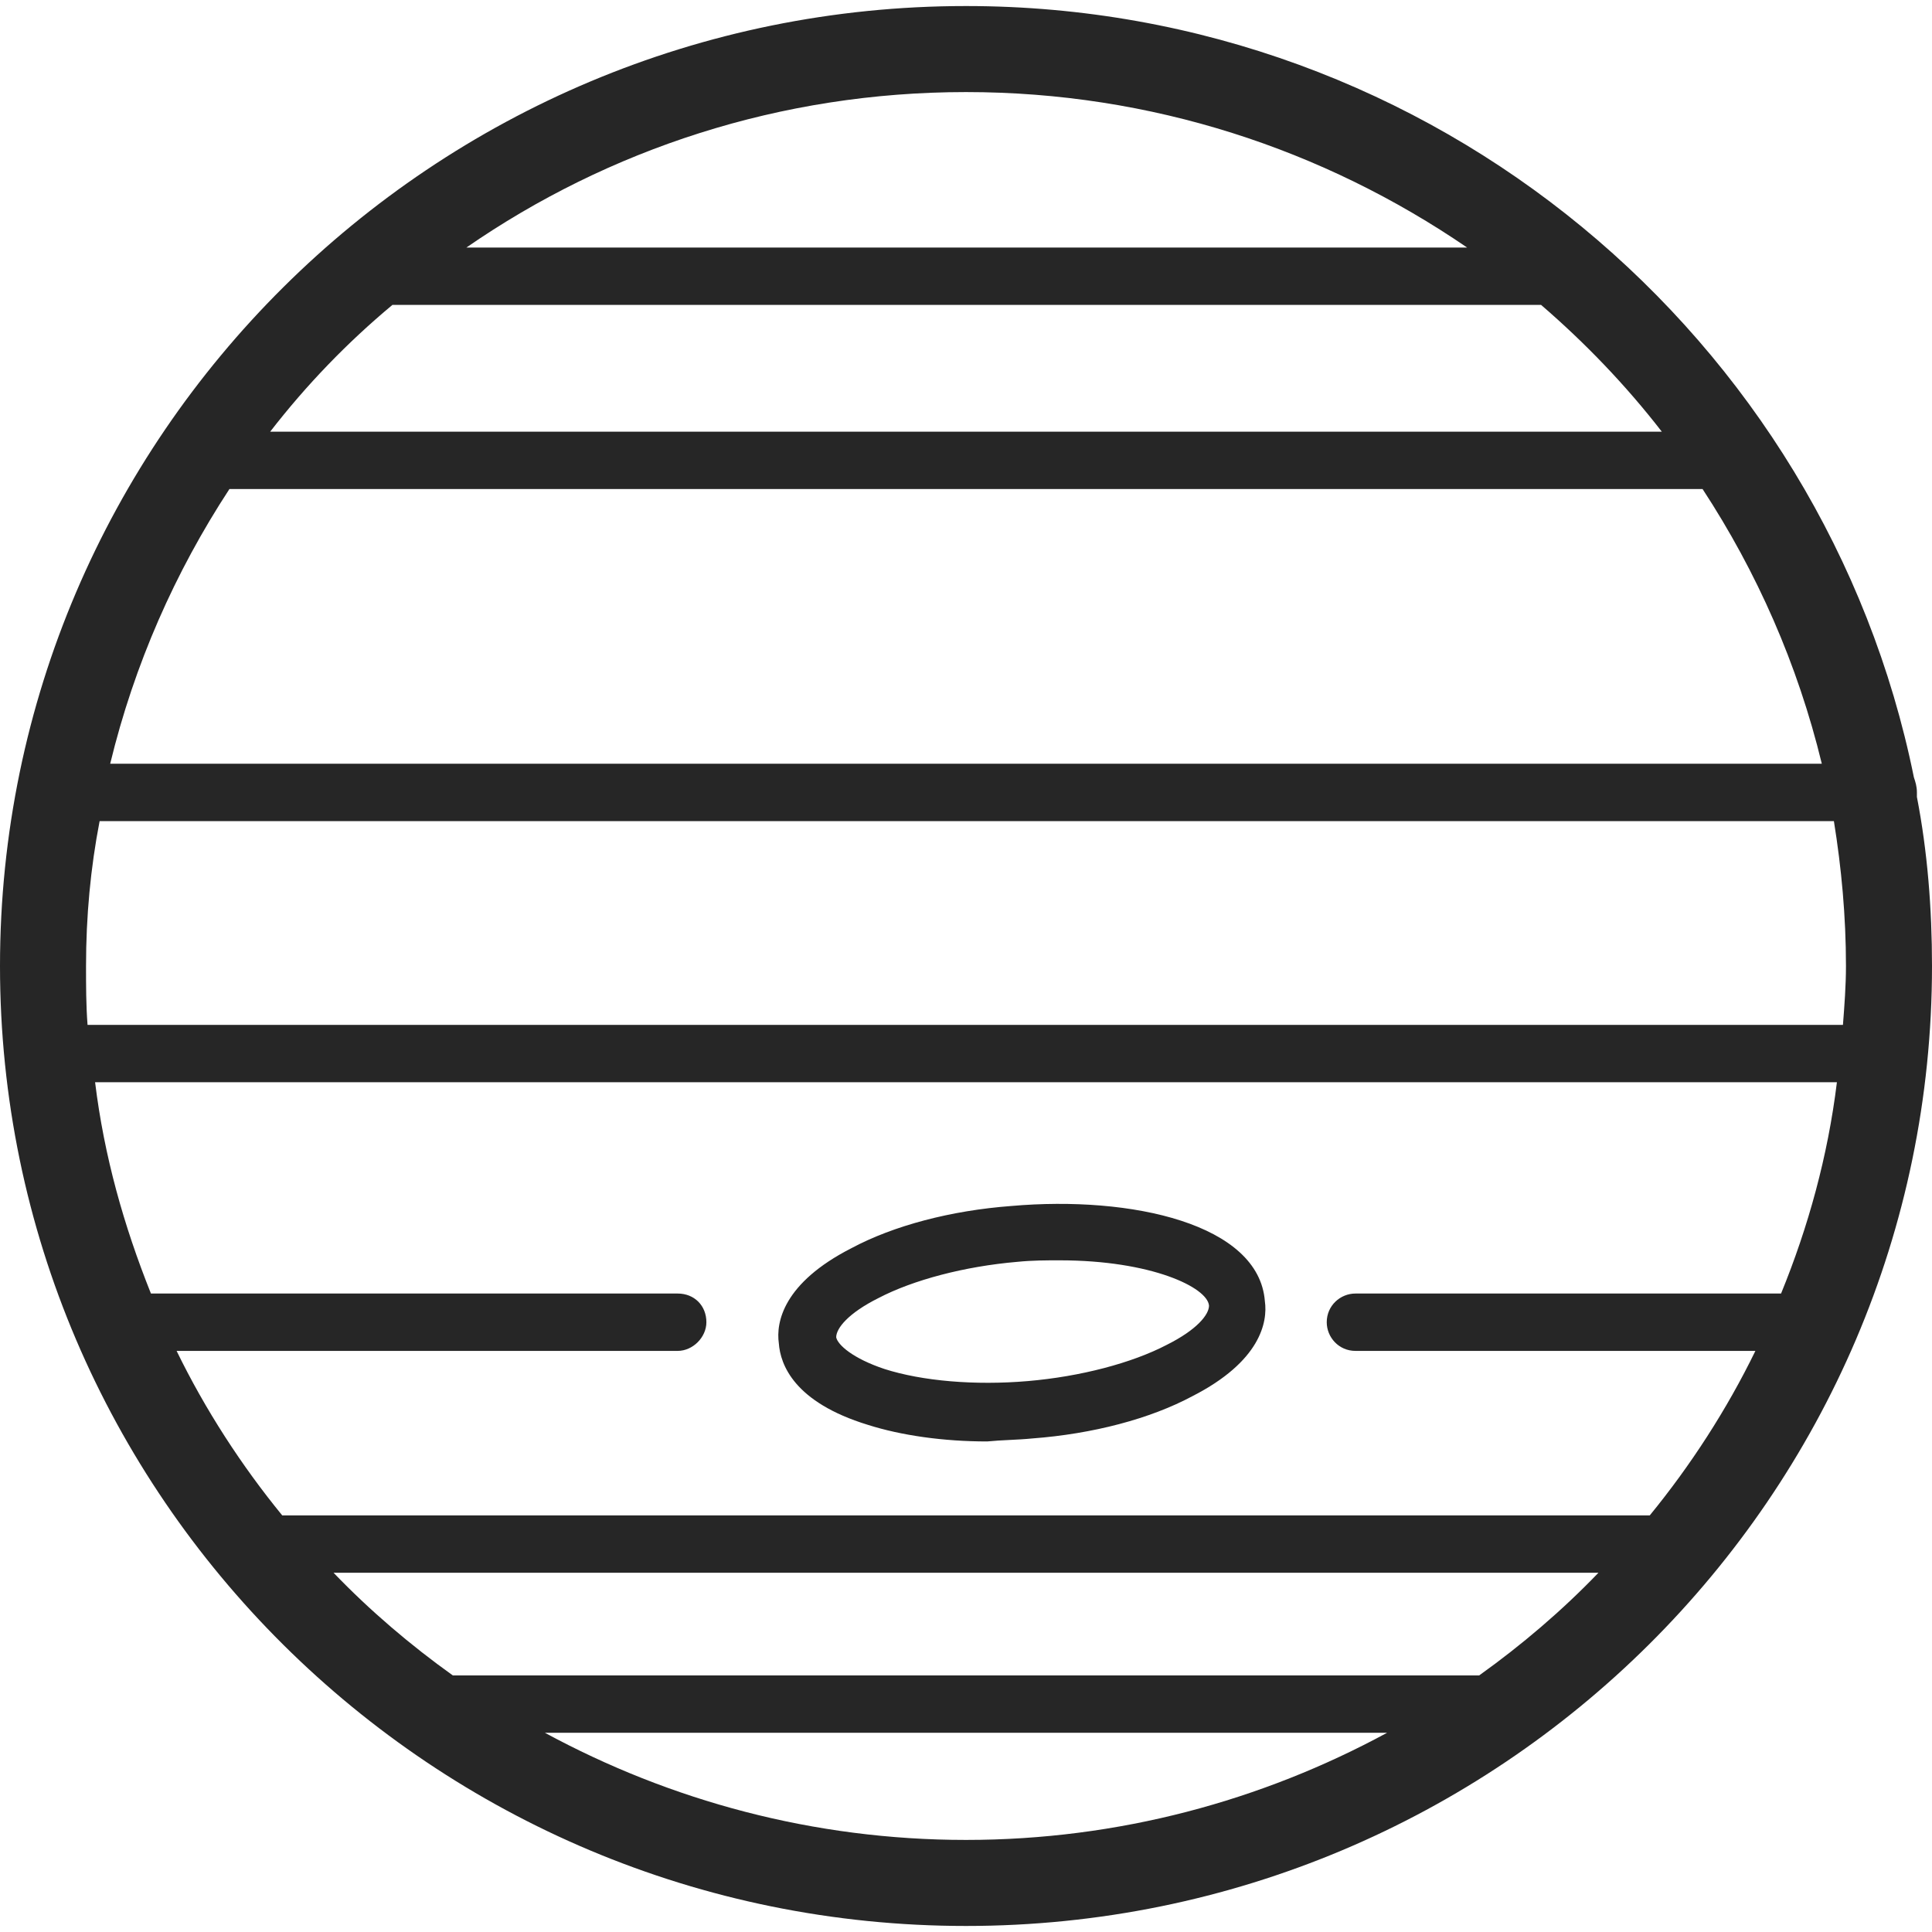 <?xml version="1.0" encoding="UTF-8"?><svg id="solar_system" xmlns="http://www.w3.org/2000/svg" viewBox="0 0 128 128"><defs><style>.cls-1{fill:#262626;}</style></defs><g id="row2"><path id="Jupiter" class="cls-1" d="M127,52.5v.3c-.1-.4-.2-.9-.2-1.3,.1,.3,.2,.6,.2,1Zm1,11.5c0,35.1-28.7,63.6-64,63.6S0,99.1,0,64,28.7,.4,64,.4c31,0,56.9,22,62.8,51.1,.1,.4,.2,.9,.2,1.3h0c.7,3.6,1,7.4,1,11.2ZM30.9,16.4H97.2c-9.5-6.5-20.9-10.3-33.2-10.3s-23.7,3.8-33.1,10.3Zm-13,12.2H110.1c-2.4-3.1-5.1-5.9-8-8.4H26c-3,2.5-5.7,5.3-8.1,8.4ZM7.3,50.6H120.7c-1.6-6.6-4.3-12.7-7.9-18.2H15.2c-3.6,5.5-6.3,11.6-7.9,18.2ZM91.9,114.8H36.1c8.3,4.5,17.8,7.1,27.9,7.1s19.6-2.6,27.9-7.1Zm14-10.6H22.1c2.4,2.5,5.1,4.8,7.9,6.8H98c2.8-2,5.5-4.3,7.9-6.8Zm15.8-32.5H6.3c.6,4.9,1.9,9.5,3.7,14H44.9c1.1,0,1.9,.8,1.9,1.9,0,1-.9,1.9-1.9,1.9H11.7c1.9,3.9,4.3,7.6,7,10.9H109.3c2.7-3.3,5.1-7,7-10.9h-26.5c-1.1,0-1.9-.9-1.9-1.9,0-1.1,.9-1.9,1.9-1.9h28.2c1.8-4.4,3.1-9.1,3.7-14Zm.6-7.7c0-3.3-.3-6.5-.8-9.6H6.6c-.6,3.1-.9,6.3-.9,9.6,0,1.3,0,2.6,.1,3.9H122.1c.1-1.3,.2-2.6,.2-3.9Zm-53.9,31.3c4-.3,7.8-1.3,10.6-2.8,4.5-2.3,5-4.9,4.8-6.3h0c-.4-5.1-8.8-7-16.8-6.3-4,.3-7.8,1.3-10.6,2.8-4.5,2.3-5,4.9-4.8,6.3,.1,1.4,1,3.9,5.9,5.4,2.2,.7,5,1.1,7.9,1.1,1-.1,2-.1,3-.2Zm11.7-8.8h0c0,.6-.8,1.6-2.8,2.6-2.3,1.2-5.7,2.1-9.2,2.4s-7,0-9.5-.8c-2.1-.7-3.1-1.6-3.2-2.1,0-.6,.8-1.6,2.8-2.6,2.3-1.2,5.7-2.1,9.2-2.4,1-.1,1.9-.1,2.8-.1,6.1,0,9.8,1.8,9.9,3Z"/></g></svg>